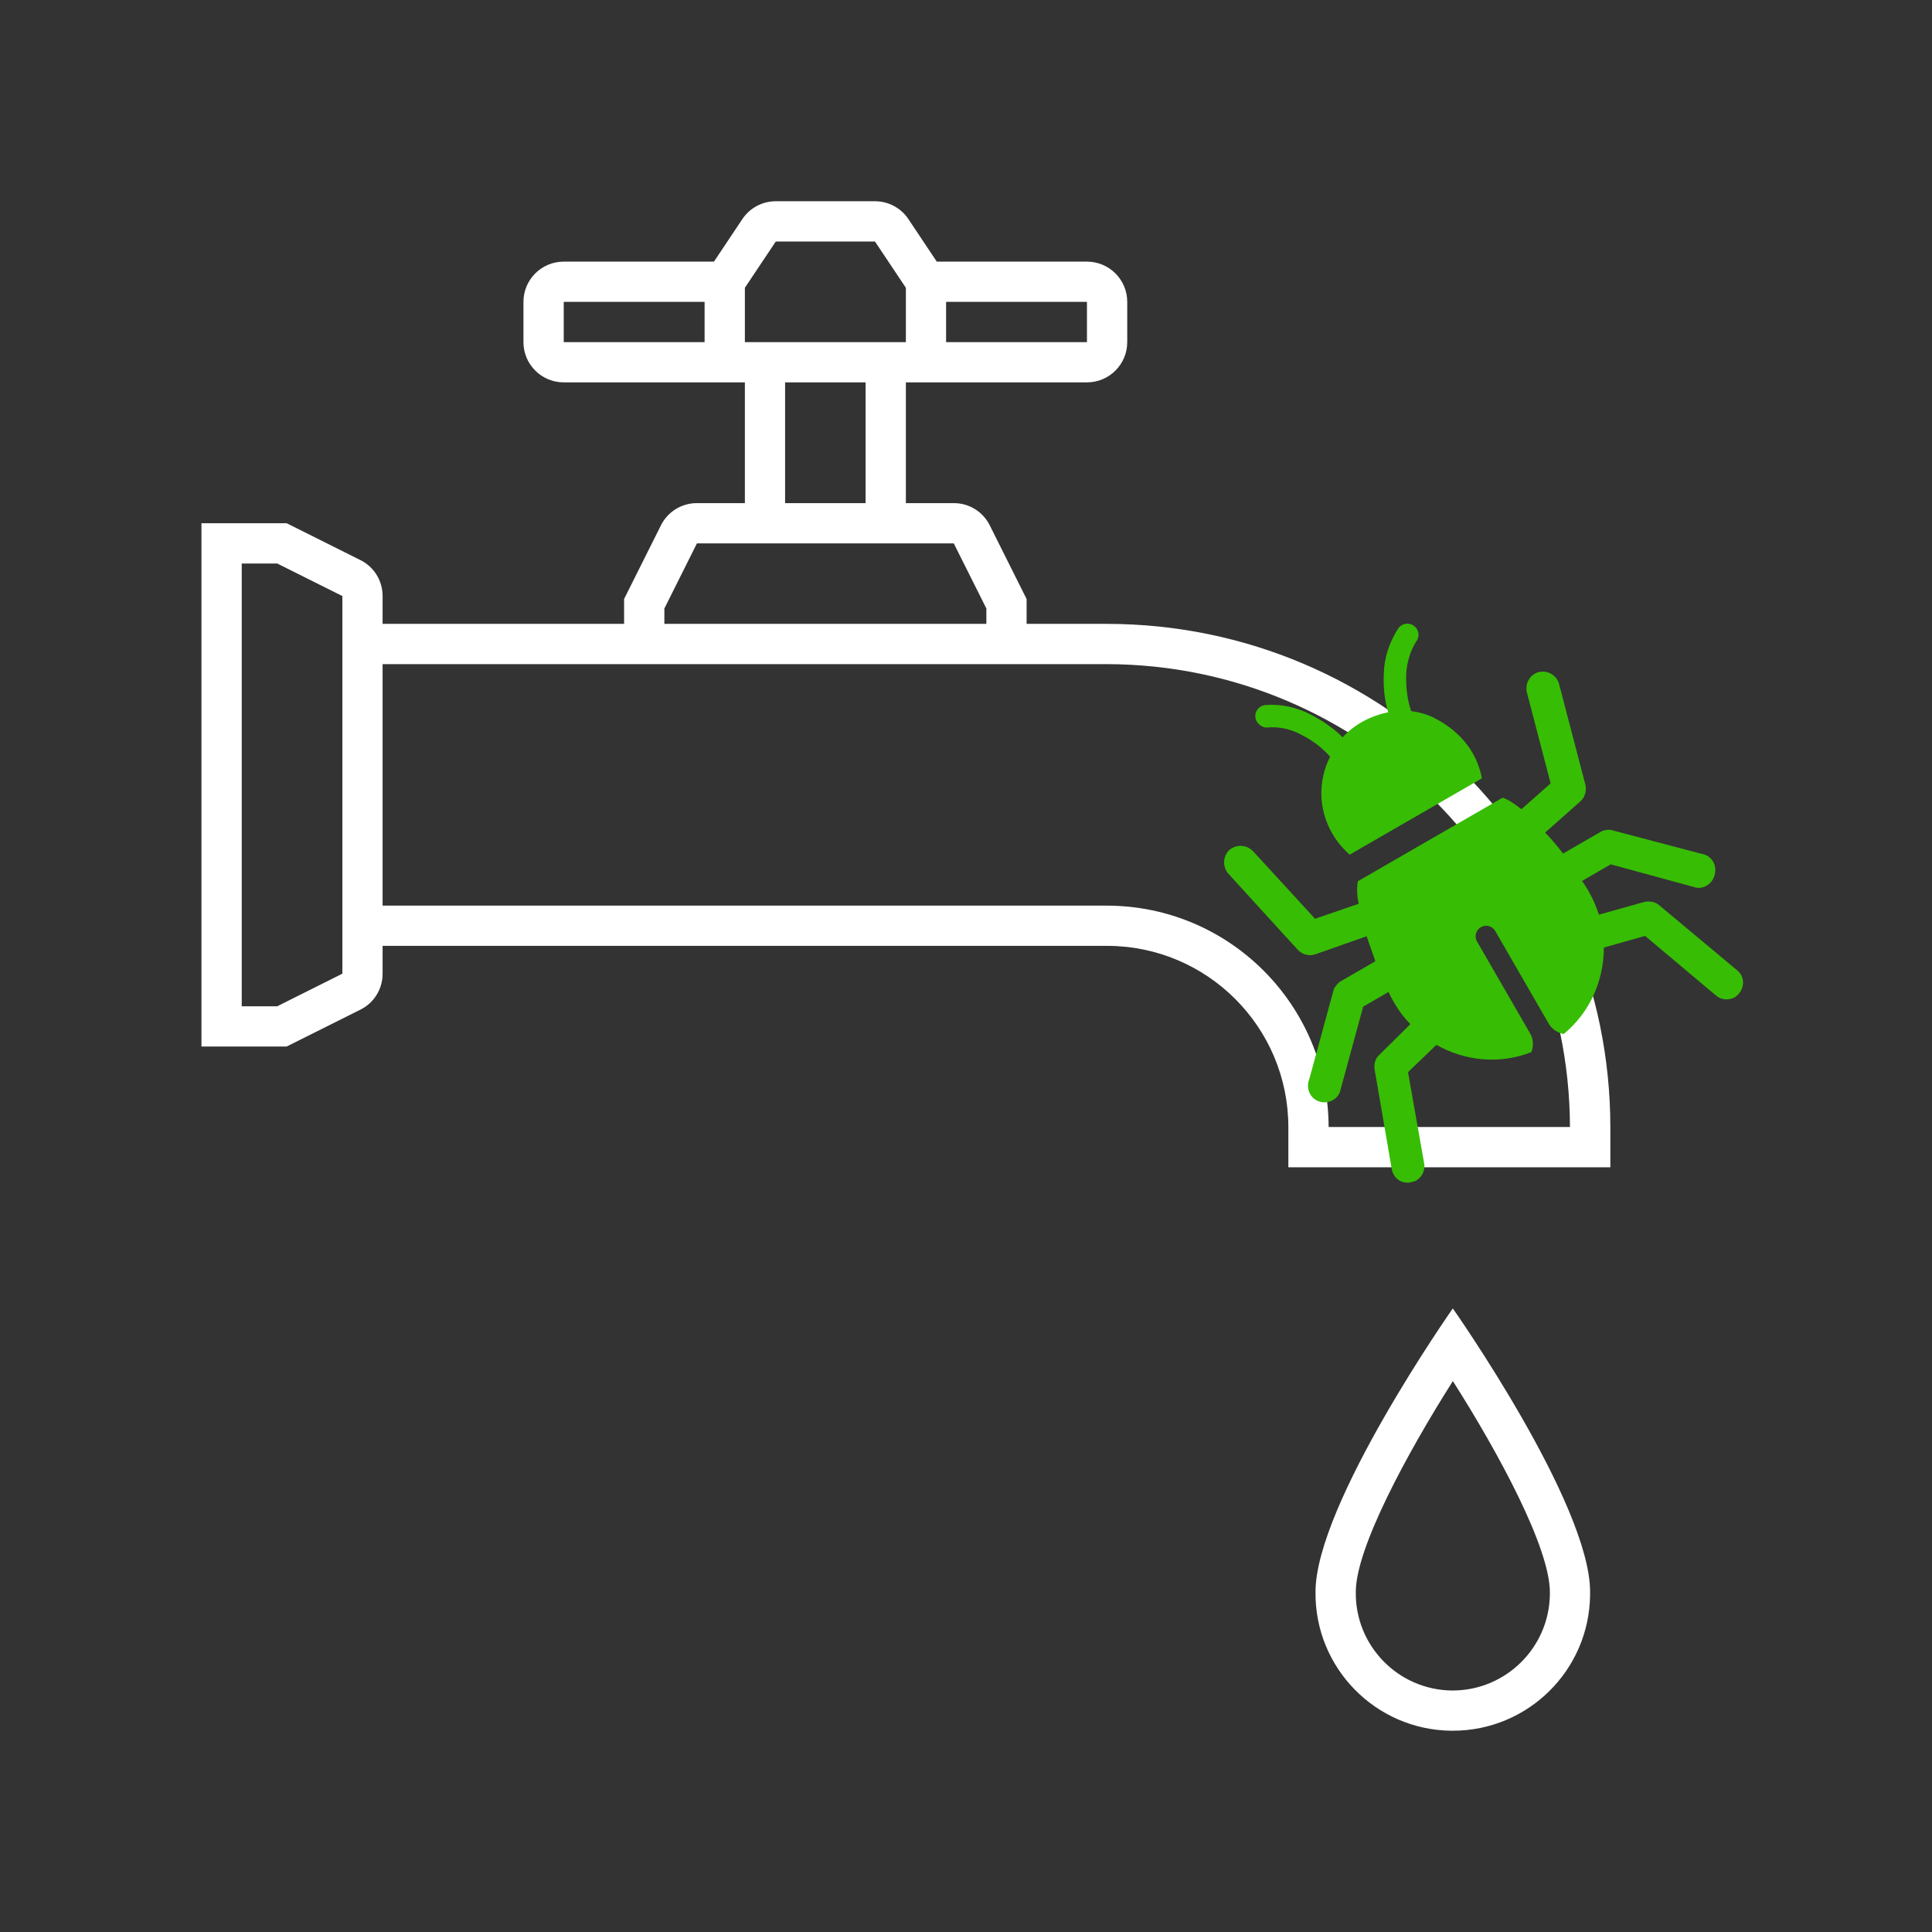 <svg width="330" height="330" xmlns="http://www.w3.org/2000/svg" xmlns:xlink="http://www.w3.org/1999/xlink" overflow="hidden"><rect width="100%" height="100%" fill="#333333" stroke="none"/><defs><clipPath id="clip0"><rect x="1513" y="847" width="330" height="330"/></clipPath><clipPath id="clip1"><path d="M1699.39 980.261 1777.99 934.893 1823.36 1013.49 1744.76 1058.86Z" fill-rule="evenodd" clip-rule="evenodd"/></clipPath><clipPath id="clip2"><path d="M1699.39 980.261 1777.99 934.893 1823.36 1013.49 1744.76 1058.86Z" fill-rule="evenodd" clip-rule="evenodd"/></clipPath><clipPath id="clip3"><path d="M1699.39 980.261 1777.99 934.893 1823.36 1013.49 1744.76 1058.86Z" fill-rule="evenodd" clip-rule="evenodd"/></clipPath></defs><g clip-path="url(#clip0)" transform="translate(-1513 -847)"><path d="M1702.12 953.562 1688.35 953.562 1688.35 949.314 1682.06 936.736C1680.9 934.401 1678.52 932.928 1675.91 932.938L1667.73 932.938 1667.73 912.312 1698.66 912.312C1702.46 912.312 1705.54 909.235 1705.54 905.438L1705.54 898.562C1705.54 894.765 1702.46 891.688 1698.66 891.688L1673.01 891.688 1668.17 884.438C1666.9 882.521 1664.75 881.371 1662.45 881.375L1645.51 881.375C1643.21 881.371 1641.06 882.521 1639.79 884.438L1634.95 891.688 1609.29 891.688C1605.49 891.688 1602.41 894.765 1602.41 898.562L1602.41 905.438C1602.41 909.235 1605.49 912.312 1609.29 912.312L1640.23 912.312 1640.23 932.938 1632.04 932.938C1629.43 932.928 1627.05 934.401 1625.89 936.736L1619.6 949.314 1619.6 953.562 1578.35 953.562 1578.35 948.812C1578.36 946.205 1576.89 943.82 1574.55 942.662L1561.97 936.375 1547.41 936.375 1547.41 1025.75 1561.97 1025.75 1574.55 1019.46C1576.89 1018.31 1578.36 1015.92 1578.35 1013.31L1578.35 1008.56 1702.12 1008.56C1719.2 1008.58 1733.04 1022.42 1733.06 1039.5L1733.06 1046.38 1788.06 1046.38 1788.06 1039.5C1788.01 992.06 1749.56 953.615 1702.12 953.562ZM1698.66 905.438 1674.6 905.438 1674.6 898.562 1698.66 898.562ZM1645.51 888.25 1662.45 888.25 1667.73 896.156 1667.73 905.438 1640.23 905.438 1640.23 896.156ZM1609.29 898.562 1633.35 898.562 1633.35 905.438 1609.29 905.438ZM1647.1 912.312 1660.85 912.312 1660.85 932.938 1647.1 932.938ZM1626.48 950.936 1632.04 939.812 1675.91 939.812 1681.48 950.936 1681.48 953.562 1626.48 953.562ZM1571.48 1013.31 1560.35 1018.88 1554.29 1018.88 1554.29 943.25 1560.35 943.25 1571.48 948.812 1571.48 1013.31ZM1739.94 1039.5C1739.88 1018.64 1722.98 1001.74 1702.12 1001.69L1578.35 1001.69 1578.35 960.438 1702.1 960.438C1745.71 960.56 1781.04 995.886 1781.16 1039.5Z" fill="#FFFFFF"/><path d="M1737.7 1118.91C1737.55 1131.85 1747.92 1142.47 1760.86 1142.62L1761.16 1142.62C1773.99 1142.62 1784.44 1132.3 1784.6 1119.46L1784.6 1118.91C1784.6 1103.81 1761.15 1070.49 1761.15 1070.49 1761.15 1070.49 1737.7 1103.89 1737.7 1118.91ZM1777.73 1118.99 1777.73 1119.39C1777.58 1128.44 1770.21 1135.72 1761.16 1135.75L1760.95 1135.75C1751.78 1135.62 1744.45 1128.08 1744.58 1118.91 1744.58 1111.45 1753.28 1095.32 1761.16 1082.9 1769.03 1095.27 1777.73 1111.39 1777.73 1118.97Z" fill="#FFFFFF"/><g clip-path="url(#clip1)"><g clip-path="url(#clip2)"><g clip-path="url(#clip3)"><path d="M1729.56 971.253C1731.54 971.092 1733.56 971.564 1735.31 972.518 1737.32 973.541 1738.92 974.8 1740.19 976.249 1738.15 980.268 1738.14 985.181 1740.55 989.356 1741.36 990.748 1742.36 991.916 1743.52 992.99L1766.12 979.946C1765.38 976.01 1762.99 972.257 1758.14 969.71 1756.87 969.024 1755.45 968.643 1754.04 968.473 1753.38 966.565 1753.12 964.42 1753.19 962.087 1753.32 960.046 1753.92 958.062 1754.97 956.474 1755.56 955.592 1755.32 954.421 1754.43 953.838 1753.55 953.256 1752.38 953.495 1751.8 954.377 1750.37 956.623 1749.46 959.218 1749.37 961.892 1749.23 964.484 1749.53 966.711 1750.11 968.666 1746.89 969.325 1744.27 970.837 1742.32 972.945 1740.97 971.544 1739.11 970.215 1736.92 969.075 1734.56 967.819 1731.82 967.222 1729.2 967.421 1728.15 967.484 1727.35 968.378 1727.42 969.433 1727.48 970.488 1728.55 971.398 1729.56 971.253Z" fill="#37BD04"/><path d="M1803.57 992.822 1788.12 988.75C1787.65 988.694 1787.15 988.766 1786.61 988.968L1779.98 992.796C1779.06 991.58 1778.01 990.33 1776.92 989.209L1782.92 983.895C1783.72 983.212 1784.03 982.049 1783.81 981.089L1779.3 963.826C1778.87 962.327 1777.38 961.442 1775.83 961.789 1774.33 962.217 1773.45 963.71 1773.8 965.256L1777.86 980.81 1772.87 985.217C1771.67 984.272 1770.62 983.573 1769.66 983.249L1744.94 997.521C1744.74 998.507 1744.74 999.82 1745.08 1001.37L1737.62 1003.93 1727.01 992.37C1725.93 991.249 1724.15 991.186 1722.98 992.188 1721.86 993.272 1721.79 995.054 1722.8 996.222L1734.67 1009.23C1735.48 1010.07 1736.65 1010.38 1737.72 1009.98L1746.43 1006.92C1746.94 1008.37 1747.45 1009.82 1747.92 1011.19L1741.78 1014.74C1741.42 1015.05 1741.1 1015.45 1740.83 1015.94L1736.63 1031.35C1736.04 1032.78 1736.69 1034.48 1738.13 1035.07 1739.56 1035.66 1741.26 1035.01 1741.85 1033.58L1745.84 1018.94 1750.18 1016.43C1750.52 1017.22 1750.9 1017.87 1751.19 1018.36 1751.94 1019.67 1752.86 1020.89 1753.9 1021.93L1748.62 1027.16C1747.9 1027.79 1747.65 1028.7 1747.8 1029.71L1750.72 1046.68C1750.99 1048.28 1752.45 1049.29 1753.99 1048.94 1754.28 1048.88 1754.66 1048.78 1754.91 1048.64 1755.89 1048.07 1756.49 1046.85 1756.25 1045.67L1753.5 1030.13 1758.35 1025.47C1763.21 1028.23 1769.14 1028.85 1774.56 1026.71 1774.96 1025.71 1774.93 1024.52 1774.37 1023.54L1765.29 1007.82C1764.77 1006.92 1765.13 1005.84 1765.95 1005.37 1766.85 1004.85 1767.93 1005.21 1768.4 1006.03L1777.52 1021.83C1778.09 1022.81 1779.1 1023.43 1780.09 1023.62 1784.53 1019.97 1786.95 1014.53 1786.95 1008.85L1793.99 1006.86 1806.08 1017.02C1806.97 1017.82 1808.33 1017.9 1809.31 1017.34 1809.56 1017.2 1809.84 1016.93 1810.04 1016.7 1811.07 1015.45 1810.92 1013.68 1809.72 1012.74L1796.43 1001.64C1795.76 1001.04 1794.77 1000.85 1793.81 1001.07L1786.11 1003.23C1785.64 1001.86 1785.1 1000.54 1784.39 999.307 1784.06 998.734 1783.68 998.079 1783.22 997.472L1788.13 994.636 1802.77 998.629C1804.31 998.834 1805.72 997.69 1805.93 996.153 1806.25 994.44 1805.11 993.026 1803.57 992.822Z" fill="#37BD04"/></g></g></g></g></svg>
